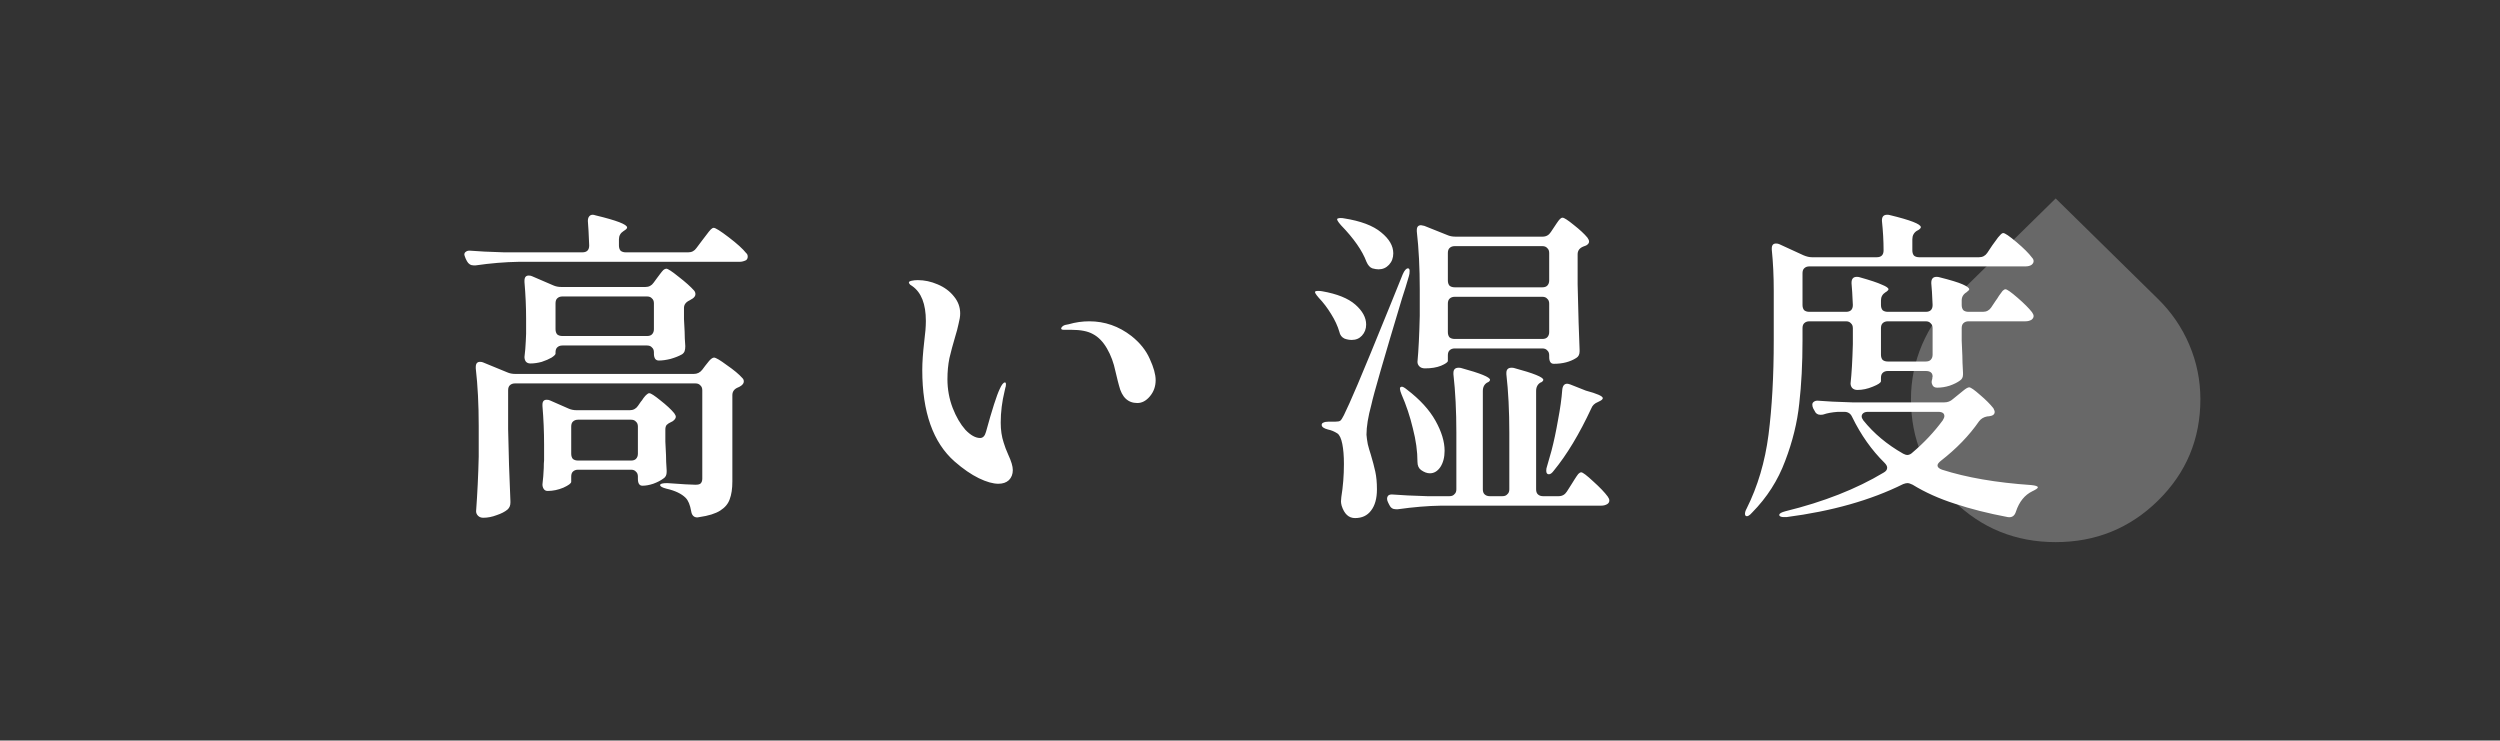 <svg width="979" height="290" viewBox="0 0 979 290" fill="none" xmlns="http://www.w3.org/2000/svg">
<rect x="0" y="0" width="979" height="290" fill="#333333" stroke="none"/>
<mask id="mask0_50_46" style="mask-type:alpha" maskUnits="userSpaceOnUse" x="720" y="60" width="170" height="170">
<rect x="720" y="60" width="170" height="170" fill="#D9D9D9"/>
</mask>
<g mask="url(#mask0_50_46)">
<path d="M805.001 212.293C789.3 212.293 775.93 206.862 764.892 196.001C753.854 185.14 748.334 171.918 748.334 156.334C748.334 148.897 749.781 141.784 752.673 134.996C755.565 128.208 759.668 122.216 764.98 117.022L805.001 77.71L845.022 117.022C850.334 122.216 854.437 128.208 857.329 134.996C860.222 141.784 861.668 148.897 861.668 156.334C861.668 171.918 856.149 185.14 845.111 196.001C834.072 206.862 820.703 212.293 805.001 212.293Z" fill="#686868"/>
</g>
<path d="M269.512 98.816C270.877 98.816 271.944 98.261 272.712 97.152L275.016 94.08C275.443 93.568 275.997 92.843 276.68 91.904C277.363 90.965 277.917 90.283 278.344 89.856C278.771 89.429 279.155 89.216 279.496 89.216C280.179 89.216 282.141 90.453 285.384 92.928C288.627 95.403 290.888 97.451 292.168 99.072C292.595 99.413 292.808 99.883 292.808 100.48C292.808 101.077 292.595 101.547 292.168 101.888C291.315 102.315 290.461 102.528 289.608 102.528H203.08C197.704 102.613 192.072 103.083 186.184 103.936H185.544C184.349 103.936 183.453 103.381 182.856 102.272L182.344 101.248C182.003 100.395 181.832 99.883 181.832 99.712C181.832 99.2 182.045 98.816 182.472 98.56C182.899 98.219 183.496 98.091 184.264 98.176C187.165 98.432 191.56 98.645 197.448 98.816H228.04C229.832 98.816 230.728 97.92 230.728 96.128C230.557 91.691 230.387 88.533 230.216 86.656V86.4C230.216 85.717 230.387 85.163 230.728 84.736C231.069 84.309 231.539 84.096 232.136 84.096C232.392 84.096 232.776 84.181 233.288 84.352C241.48 86.315 245.576 87.893 245.576 89.088C245.576 89.429 245.235 89.813 244.552 90.24L244.168 90.496C242.973 91.264 242.376 92.331 242.376 93.696V96.128C242.376 96.981 242.589 97.664 243.016 98.176C243.528 98.603 244.211 98.816 245.064 98.816H269.512ZM252.744 112.384C254.109 112.384 255.176 111.829 255.944 110.72L257.352 108.8C257.608 108.459 257.992 107.947 258.504 107.264C259.016 106.581 259.443 106.069 259.784 105.728C260.211 105.387 260.595 105.216 260.936 105.216C261.533 105.216 263.155 106.283 265.8 108.416C268.445 110.464 270.451 112.256 271.816 113.792C272.157 114.219 272.328 114.688 272.328 115.2C272.328 115.797 271.987 116.352 271.304 116.864L270.024 117.632C268.573 118.315 267.848 119.296 267.848 120.576V124.928L268.104 129.92C268.104 131.456 268.189 133.333 268.36 135.552C268.36 136.32 268.275 136.96 268.104 137.472C267.933 137.984 267.592 138.411 267.08 138.752C265.885 139.435 264.392 140.032 262.6 140.544C260.893 140.971 259.357 141.184 257.992 141.184C257.395 141.184 256.925 140.971 256.584 140.544C256.243 140.032 256.072 139.349 256.072 138.496V137.984C256.072 137.131 255.816 136.491 255.304 136.064C254.877 135.552 254.237 135.296 253.384 135.296H220.232C219.379 135.296 218.696 135.552 218.184 136.064C217.757 136.491 217.544 137.131 217.544 137.984V138.496C217.544 138.837 217.032 139.349 216.008 140.032C214.984 140.629 213.704 141.184 212.168 141.696C210.632 142.123 209.139 142.336 207.688 142.336C206.92 142.336 206.323 142.08 205.896 141.568C205.555 141.056 205.384 140.459 205.384 139.776C205.64 137.728 205.811 135.68 205.896 133.632L206.024 130.688V124.8C206.024 120.192 205.811 115.413 205.384 110.464V109.952C205.384 108.587 205.939 107.904 207.048 107.904C207.56 107.904 207.987 107.989 208.328 108.16L216.648 111.744C217.587 112.171 218.653 112.384 219.848 112.384H252.744ZM220.232 116.096C219.379 116.096 218.696 116.352 218.184 116.864C217.757 117.291 217.544 117.931 217.544 118.784V128.896C217.544 129.749 217.757 130.432 218.184 130.944C218.696 131.371 219.379 131.584 220.232 131.584H253.384C254.237 131.584 254.877 131.371 255.304 130.944C255.816 130.432 256.072 129.749 256.072 128.896V118.784C256.072 117.931 255.816 117.291 255.304 116.864C254.877 116.352 254.237 116.096 253.384 116.096H220.232ZM201.672 150.144C200.819 150.144 200.136 150.4 199.624 150.912C199.197 151.339 198.984 151.979 198.984 152.832V168.064C199.155 177.365 199.453 186.752 199.88 196.224V196.864C199.88 197.973 199.496 198.869 198.728 199.552C197.704 200.405 196.296 201.131 194.504 201.728C192.712 202.411 190.963 202.752 189.256 202.752C188.403 202.752 187.72 202.496 187.208 201.984C186.696 201.472 186.44 200.875 186.44 200.192C186.952 193.195 187.293 186.069 187.464 178.816V166.784C187.464 158.421 187.08 150.912 186.312 144.256V143.744C186.312 142.379 186.867 141.696 187.976 141.696C188.488 141.696 188.915 141.781 189.256 141.952L198.6 145.792C199.539 146.219 200.605 146.432 201.8 146.432H271.688C273.053 146.432 274.163 145.877 275.016 144.768L276.168 143.232C276.509 142.805 277.021 142.165 277.704 141.312C278.472 140.459 279.112 140.032 279.624 140.032C280.307 140.032 281.971 141.013 284.616 142.976C287.347 144.853 289.395 146.56 290.76 148.096C291.101 148.437 291.272 148.864 291.272 149.376C291.272 149.973 290.931 150.528 290.248 151.04C289.736 151.381 289.352 151.595 289.096 151.68C287.56 152.277 286.792 153.301 286.792 154.752V188.544C286.792 191.36 286.451 193.664 285.768 195.456C285.171 197.248 283.933 198.741 282.056 199.936C280.179 201.131 277.448 201.984 273.864 202.496L273.096 202.624C271.731 202.624 270.92 201.813 270.664 200.192C270.237 197.717 269.512 195.968 268.488 194.944C266.867 193.323 264.349 192.128 260.936 191.36C259.315 190.933 258.504 190.464 258.504 189.952C258.504 189.44 259.443 189.184 261.32 189.184C267.123 189.611 270.792 189.824 272.328 189.824C273.352 189.824 274.035 189.653 274.376 189.312C274.803 188.885 275.016 188.245 275.016 187.392V152.832C275.016 151.979 274.76 151.339 274.248 150.912C273.821 150.4 273.181 150.144 272.328 150.144H201.672ZM246.6 160.64C247.965 160.64 249.032 160.085 249.8 158.976L250.952 157.312C251.208 157.056 251.549 156.587 251.976 155.904C252.488 155.221 252.915 154.752 253.256 154.496C253.597 154.155 253.939 153.984 254.28 153.984C254.877 153.984 256.328 154.923 258.632 156.8C261.021 158.677 262.813 160.341 264.008 161.792C264.435 162.389 264.648 162.859 264.648 163.2C264.648 163.797 264.221 164.395 263.368 164.992L262.856 165.248C262.088 165.589 261.491 165.973 261.064 166.4C260.723 166.827 260.552 167.424 260.552 168.192V172.928L260.808 178.176C260.808 179.797 260.893 181.803 261.064 184.192V184.832C261.064 186.027 260.637 186.88 259.784 187.392C258.76 188.16 257.437 188.843 255.816 189.44C254.28 189.952 252.872 190.208 251.592 190.208C250.397 190.208 249.8 189.312 249.8 187.52V186.624C249.8 185.771 249.544 185.131 249.032 184.704C248.605 184.192 247.965 183.936 247.112 183.936H226.376C225.523 183.936 224.84 184.192 224.328 184.704C223.901 185.131 223.688 185.771 223.688 186.624V188.672C223.688 189.269 222.664 190.037 220.616 190.976C218.568 191.829 216.52 192.256 214.472 192.256C213.789 192.256 213.277 192 212.936 191.488C212.595 190.976 212.424 190.379 212.424 189.696C212.68 187.563 212.851 185.429 212.936 183.296C212.936 182.016 212.979 180.992 213.064 180.224V174.08C213.064 169.131 212.851 164.096 212.424 158.976V158.464C212.424 157.184 212.979 156.544 214.088 156.544C214.6 156.544 215.027 156.629 215.368 156.8L222.664 160C223.603 160.427 224.669 160.64 225.864 160.64H246.6ZM226.376 164.352C225.523 164.352 224.84 164.608 224.328 165.12C223.901 165.547 223.688 166.187 223.688 167.04V177.664C223.688 178.517 223.901 179.2 224.328 179.712C224.84 180.139 225.523 180.352 226.376 180.352H247.112C247.965 180.352 248.605 180.139 249.032 179.712C249.544 179.2 249.8 178.517 249.8 177.664V167.04C249.8 166.187 249.544 165.547 249.032 165.12C248.605 164.608 247.965 164.352 247.112 164.352H226.376ZM390.984 189.44C388.851 189.44 386.291 188.715 383.304 187.264C380.317 185.813 377.16 183.637 373.832 180.736C365.384 173.312 361.16 161.365 361.16 144.896C361.16 141.909 361.416 138.197 361.928 133.76C362.355 130.517 362.568 127.829 362.568 125.696C362.568 119.04 360.776 114.475 357.192 112C357.021 111.915 356.765 111.744 356.424 111.488C356.083 111.147 355.912 110.848 355.912 110.592C355.912 110.336 356.253 110.123 356.936 109.952C357.704 109.781 358.515 109.696 359.368 109.696C362.013 109.696 364.616 110.251 367.176 111.36C369.821 112.469 371.955 114.048 373.576 116.096C375.197 118.059 376.008 120.277 376.008 122.752C376.008 123.861 375.795 125.227 375.368 126.848C375.027 128.469 374.6 130.091 374.088 131.712C373.149 134.869 372.381 137.728 371.784 140.288C371.272 142.848 371.016 145.579 371.016 148.48C371.016 152.405 371.699 156.16 373.064 159.744C374.429 163.243 376.093 166.101 378.056 168.32C380.104 170.453 382.024 171.52 383.816 171.52C384.925 171.52 385.693 170.709 386.12 169.088C388.509 160.384 390.301 154.795 391.496 152.32C392.264 150.613 392.947 149.76 393.544 149.76C393.8 149.76 393.928 150.016 393.928 150.528C393.928 151.04 393.843 151.509 393.672 151.936C393.587 152.363 393.501 152.747 393.416 153.088C392.392 157.269 391.88 161.408 391.88 165.504C391.88 168.405 392.264 171.008 393.032 173.312C393.459 174.763 394.056 176.341 394.824 178.048C396.019 180.608 396.616 182.613 396.616 184.064C396.616 185.685 396.104 187.008 395.08 188.032C394.056 188.971 392.691 189.44 390.984 189.44ZM445.384 157.824C441.715 157.824 439.325 155.563 438.216 151.04C438.045 150.528 437.576 148.651 436.808 145.408C436.125 142.08 435.016 139.093 433.48 136.448C431.944 133.803 430.109 131.925 427.976 130.816C426.013 129.707 423.197 129.152 419.528 129.152H416.584C415.901 129.152 415.56 128.981 415.56 128.64C415.56 128.469 415.603 128.341 415.688 128.256C416.029 127.744 416.541 127.403 417.224 127.232C417.907 127.061 418.333 126.976 418.504 126.976C421.149 126.208 423.837 125.824 426.568 125.824C432.627 125.824 438.131 127.744 443.08 131.584C446.408 134.229 448.797 137.216 450.248 140.544C451.784 143.872 452.552 146.645 452.552 148.864C452.552 151.339 451.784 153.472 450.248 155.264C448.797 156.971 447.176 157.824 445.384 157.824ZM525.128 88.192C523.848 86.741 523.379 85.888 523.72 85.632C524.061 85.461 524.445 85.376 524.872 85.376C525.469 85.376 525.939 85.419 526.28 85.504C532.851 86.528 537.715 88.363 540.872 91.008C544.029 93.568 545.608 96.299 545.608 99.2C545.608 100.992 545.053 102.485 543.944 103.68C542.835 104.875 541.469 105.472 539.848 105.472C539.165 105.472 538.355 105.344 537.416 105.088C536.477 104.747 535.709 103.893 535.112 102.528C533.491 98.176 530.163 93.397 525.128 88.192ZM604.104 92.672C605.469 92.672 606.536 92.075 607.304 90.88L608.584 88.96C608.84 88.619 609.181 88.107 609.608 87.424C610.12 86.656 610.547 86.101 610.888 85.76C611.229 85.419 611.571 85.248 611.912 85.248C612.509 85.248 613.96 86.187 616.264 88.064C618.653 89.941 620.445 91.605 621.64 93.056C622.067 93.653 622.28 94.165 622.28 94.592C622.28 95.189 621.896 95.701 621.128 96.128L620.104 96.512C618.568 97.109 617.8 98.133 617.8 99.584V111.36C618.056 122.709 618.312 131.243 618.568 136.96V137.6C618.568 138.795 618.141 139.648 617.288 140.16C614.899 141.696 611.955 142.464 608.456 142.464C607.261 142.464 606.664 141.568 606.664 139.776V139.136C606.664 138.283 606.408 137.643 605.896 137.216C605.469 136.704 604.829 136.448 603.976 136.448H569.672C568.819 136.448 568.136 136.704 567.624 137.216C567.197 137.643 566.984 138.283 566.984 139.136V141.312C566.984 141.824 566.088 142.464 564.296 143.232C562.589 143.915 560.499 144.256 558.024 144.256C557.085 144.256 556.36 144 555.848 143.488C555.336 142.976 555.08 142.379 555.08 141.696C555.507 137.173 555.805 131.157 555.976 123.648V113.28C555.976 104.917 555.592 97.365 554.824 90.624V90.112C554.824 88.832 555.379 88.192 556.488 88.192C556.659 88.192 557.085 88.277 557.768 88.448L566.728 92.032C567.667 92.459 568.733 92.672 569.928 92.672H604.104ZM603.976 112.512C604.829 112.512 605.469 112.299 605.896 111.872C606.408 111.36 606.664 110.677 606.664 109.824V99.072C606.664 98.219 606.408 97.579 605.896 97.152C605.469 96.64 604.829 96.384 603.976 96.384H569.672C568.819 96.384 568.136 96.64 567.624 97.152C567.197 97.579 566.984 98.219 566.984 99.072V109.824C566.984 110.677 567.197 111.36 567.624 111.872C568.136 112.299 568.819 112.512 569.672 112.512H603.976ZM517.576 166.4C517.576 165.973 517.789 165.675 518.216 165.504C518.728 165.248 519.411 165.12 520.264 165.12H522.952C523.891 165.12 524.531 164.992 524.872 164.736C525.213 164.48 525.683 163.755 526.28 162.56C527.389 160.341 529.181 156.331 531.656 150.528C534.131 144.725 538.397 134.357 544.456 119.424L549.32 107.392C550.003 105.856 550.685 105.088 551.368 105.088C551.795 105.088 552.008 105.429 552.008 106.112C552.008 106.88 551.923 107.52 551.752 108.032C550.899 111.019 550.003 113.92 549.064 116.736C541.896 140.544 537.885 154.453 537.032 158.464C535.752 163.157 535.112 167.083 535.112 170.24C535.197 171.349 535.368 172.587 535.624 173.952C535.965 175.317 536.349 176.64 536.776 177.92C537.544 180.48 538.141 182.741 538.568 184.704C538.995 186.667 539.208 188.971 539.208 191.616C539.208 195.2 538.44 197.973 536.904 199.936C535.453 201.899 533.363 202.88 530.632 202.88C528.157 202.88 526.408 201.259 525.384 198.016C525.213 197.333 525.128 196.779 525.128 196.352L525.256 194.688C525.939 190.507 526.28 186.155 526.28 181.632C526.28 178.56 526.067 175.957 525.64 173.824C525.213 171.691 524.573 170.325 523.72 169.728C522.525 168.96 521.288 168.448 520.008 168.192C518.387 167.765 517.576 167.168 517.576 166.4ZM516.424 116.608C515.229 115.243 514.76 114.432 515.016 114.176C515.187 114.005 515.528 113.92 516.04 113.92C516.723 113.92 517.277 113.963 517.704 114.048C523.592 115.072 527.944 116.821 530.76 119.296C533.576 121.771 534.984 124.373 534.984 127.104C534.984 128.811 534.429 130.261 533.32 131.456C532.296 132.565 530.973 133.12 529.352 133.12C528.413 133.12 527.475 132.949 526.536 132.608C525.427 132.096 524.744 131.2 524.488 129.92C523.805 127.616 522.739 125.312 521.288 123.008C519.837 120.619 518.216 118.485 516.424 116.608ZM569.672 116.224C568.819 116.224 568.136 116.48 567.624 116.992C567.197 117.419 566.984 118.059 566.984 118.912V130.048C566.984 130.901 567.197 131.584 567.624 132.096C568.136 132.523 568.819 132.736 569.672 132.736H603.976C604.829 132.736 605.469 132.523 605.896 132.096C606.408 131.584 606.664 130.901 606.664 130.048V118.912C606.664 118.059 606.408 117.419 605.896 116.992C605.469 116.48 604.829 116.224 603.976 116.224H569.672ZM610.376 194.304C611.741 194.304 612.808 193.707 613.576 192.512L615.368 189.696C615.709 189.184 616.136 188.501 616.648 187.648C617.245 186.709 617.715 186.027 618.056 185.6C618.483 185.173 618.867 184.96 619.208 184.96C619.805 184.96 621.384 186.155 623.944 188.544C626.504 190.848 628.381 192.811 629.576 194.432C630.003 195.029 630.216 195.541 630.216 195.968C630.216 196.565 629.96 197.035 629.448 197.376C628.765 197.803 627.955 198.016 627.016 198.016H564.296C559.091 198.101 553.459 198.571 547.4 199.424H546.632C545.437 199.424 544.584 198.869 544.072 197.76L543.56 196.736C543.304 196.224 543.176 195.755 543.176 195.328C543.176 194.731 543.389 194.261 543.816 193.92C544.243 193.664 544.84 193.579 545.608 193.664C548.68 193.92 553.117 194.133 558.92 194.304H567.624C568.477 194.304 569.117 194.048 569.544 193.536C570.056 193.109 570.312 192.469 570.312 191.616V169.472C570.312 160.939 569.928 153.301 569.16 146.56V146.048C569.16 144.683 569.843 144 571.208 144C571.635 144 571.976 144.043 572.232 144.128C579.741 146.176 583.496 147.712 583.496 148.736C583.496 149.077 583.197 149.419 582.6 149.76H582.472C581.277 150.443 580.68 151.552 580.68 153.088V191.616C580.68 192.469 580.893 193.109 581.32 193.536C581.832 194.048 582.515 194.304 583.368 194.304H588.36C589.213 194.304 589.853 194.048 590.28 193.536C590.792 193.109 591.048 192.469 591.048 191.616V169.472C591.048 160.939 590.664 153.301 589.896 146.56V146.048C589.896 144.683 590.579 144 591.944 144C592.371 144 592.712 144.043 592.968 144.128C600.563 146.176 604.36 147.712 604.36 148.736C604.36 149.077 604.061 149.419 603.464 149.76H603.336C602.141 150.443 601.544 151.552 601.544 153.088V191.616C601.544 192.469 601.757 193.109 602.184 193.536C602.696 194.048 603.379 194.304 604.232 194.304H610.376ZM611.784 152.576C611.955 151.04 612.595 150.272 613.704 150.272C613.96 150.272 614.344 150.357 614.856 150.528L621 152.96C625.437 154.155 627.656 155.136 627.656 155.904C627.656 156.331 627.187 156.757 626.248 157.184L625.736 157.44C624.456 157.952 623.603 158.763 623.176 159.872C618.483 169.941 613.576 178.091 608.456 184.32C607.773 185.259 607.133 185.728 606.536 185.728C605.853 185.728 605.512 185.259 605.512 184.32C605.512 183.723 605.597 183.211 605.768 182.784L607.56 176.512C608.499 172.928 609.352 168.917 610.12 164.48C610.973 160.043 611.528 156.075 611.784 152.576ZM548.808 154.368C548.125 152.661 548.04 151.723 548.552 151.552L548.936 151.424C549.363 151.424 550.045 151.808 550.984 152.576C556.019 156.416 559.731 160.469 562.12 164.736C564.509 169.003 565.704 172.928 565.704 176.512C565.704 179.072 565.149 181.205 564.04 182.912C562.931 184.533 561.565 185.344 559.944 185.344C558.835 185.344 557.683 184.917 556.488 184.064C555.549 183.381 555.08 182.315 555.08 180.864C555.08 176.768 554.483 172.416 553.288 167.808C552.179 163.115 550.685 158.635 548.808 154.368ZM776.52 122.112C777.885 122.112 778.952 121.557 779.72 120.448L781.512 117.76C781.853 117.333 782.28 116.693 782.792 115.84C783.389 114.987 783.859 114.347 784.2 113.92C784.627 113.493 785.011 113.28 785.352 113.28C785.949 113.28 787.528 114.389 790.088 116.608C792.648 118.827 794.525 120.704 795.72 122.24C796.147 122.837 796.36 123.349 796.36 123.776C796.36 124.288 796.104 124.757 795.592 125.184C794.909 125.611 794.099 125.824 793.16 125.824H770.888C770.035 125.824 769.352 126.08 768.84 126.592C768.413 127.019 768.2 127.659 768.2 128.512V133.376L768.456 139.264C768.456 140.8 768.541 143.019 768.712 145.92V146.688C768.712 147.712 768.328 148.48 767.56 148.992C766.536 149.76 765.171 150.443 763.464 151.04C761.843 151.552 760.221 151.808 758.6 151.808C757.747 151.808 757.149 151.509 756.808 150.912C756.552 150.4 756.424 149.973 756.424 149.632C756.424 149.291 756.509 148.864 756.68 148.352C756.68 148.011 756.723 147.712 756.808 147.456C756.808 146.005 755.912 145.28 754.12 145.28H739.272C738.419 145.28 737.736 145.536 737.224 146.048C736.797 146.475 736.584 147.115 736.584 147.968V149.248C736.584 149.845 735.517 150.571 733.384 151.424C731.336 152.277 729.331 152.704 727.368 152.704C726.515 152.704 725.832 152.448 725.32 151.936C724.893 151.424 724.68 150.827 724.68 150.144C725.107 146.304 725.405 141.184 725.576 134.784V128.512C725.576 127.659 725.32 127.019 724.808 126.592C724.381 126.08 723.741 125.824 722.888 125.824H708.552C707.699 125.824 707.016 126.08 706.504 126.592C706.077 127.019 705.864 127.659 705.864 128.512V133.248C705.864 142.379 705.437 150.656 704.584 158.08C703.816 165.419 701.981 172.885 699.08 180.48C696.264 188.075 691.955 194.816 686.152 200.704C685.043 201.984 684.189 202.411 683.592 201.984C683.421 201.813 683.336 201.557 683.336 201.216C683.336 200.619 683.549 199.936 683.976 199.168C688.328 190.464 691.187 180.821 692.552 170.24C693.917 159.573 694.6 147.243 694.6 133.248V113.92C694.6 108.117 694.344 102.741 693.832 97.792V97.28C693.832 96 694.387 95.36 695.496 95.36C696.008 95.36 696.435 95.445 696.776 95.616L706.248 99.968C707.443 100.48 708.552 100.736 709.576 100.736H734.92C736.712 100.736 737.608 99.84 737.608 98.048C737.608 94.379 737.395 90.539 736.968 86.528V86.272C736.968 84.821 737.651 84.096 739.016 84.096C739.443 84.096 739.784 84.139 740.04 84.224C748.147 86.187 752.2 87.765 752.2 88.96C752.2 89.301 751.859 89.685 751.176 90.112L750.664 90.368C749.469 91.136 748.872 92.245 748.872 93.696V98.048C748.872 98.901 749.085 99.584 749.512 100.096C750.024 100.523 750.707 100.736 751.56 100.736H774.984C776.349 100.736 777.416 100.181 778.184 99.072L780.232 96C780.659 95.403 781.128 94.763 781.64 94.08C782.152 93.312 782.664 92.672 783.176 92.16C783.688 91.563 784.115 91.264 784.456 91.264C785.139 91.264 786.888 92.459 789.704 94.848C792.52 97.237 794.525 99.243 795.72 100.864C796.147 101.291 796.36 101.76 796.36 102.272C796.36 102.784 796.104 103.253 795.592 103.68C794.995 104.107 794.184 104.32 793.16 104.32H708.552C707.699 104.32 707.016 104.576 706.504 105.088C706.077 105.515 705.864 106.155 705.864 107.008V119.424C705.864 120.277 706.077 120.96 706.504 121.472C707.016 121.899 707.699 122.112 708.552 122.112H722.888C724.68 122.112 725.576 121.216 725.576 119.424C725.405 115.499 725.235 112.683 725.064 110.976V110.72C725.064 109.184 725.747 108.416 727.112 108.416C727.539 108.416 727.88 108.459 728.136 108.544C732.403 109.739 735.347 110.72 736.968 111.488C738.675 112.171 739.528 112.768 739.528 113.28C739.528 113.536 739.229 113.877 738.632 114.304L738.376 114.432C737.181 115.2 736.584 116.267 736.584 117.632V119.424C736.584 120.277 736.797 120.96 737.224 121.472C737.736 121.899 738.419 122.112 739.272 122.112H754.12C755.912 122.112 756.808 121.216 756.808 119.424C756.637 115.328 756.467 112.512 756.296 110.976V110.72C756.296 109.184 756.979 108.416 758.344 108.416C758.771 108.416 759.112 108.459 759.368 108.544C763.805 109.653 766.877 110.592 768.584 111.36C770.291 112.128 771.144 112.768 771.144 113.28C771.144 113.536 770.845 113.877 770.248 114.304L770.12 114.432C768.84 115.2 768.2 116.267 768.2 117.632V119.424C768.2 120.277 768.413 120.96 768.84 121.472C769.352 121.899 770.035 122.112 770.888 122.112H776.52ZM754.12 141.568C754.973 141.568 755.613 141.355 756.04 140.928C756.552 140.416 756.808 139.733 756.808 138.88V128.512C756.808 127.659 756.552 127.019 756.04 126.592C755.613 126.08 754.973 125.824 754.12 125.824H739.272C738.419 125.824 737.736 126.08 737.224 126.592C736.797 127.019 736.584 127.659 736.584 128.512V138.88C736.584 139.733 736.797 140.416 737.224 140.928C737.736 141.355 738.419 141.568 739.272 141.568H754.12ZM760.008 180.48C759.155 181.163 758.728 181.76 758.728 182.272C758.728 182.955 759.325 183.509 760.52 183.936C770.077 187.008 781.725 189.013 795.464 189.952C797.171 190.123 798.024 190.421 798.024 190.848C798.024 191.189 797.299 191.701 795.848 192.384C792.861 193.835 790.728 196.48 789.448 200.32C788.936 202.027 787.869 202.752 786.248 202.496C778.568 201.045 771.656 199.296 765.512 197.248C759.368 195.285 753.864 192.811 749 189.824C748.147 189.397 747.464 189.184 746.952 189.184C746.525 189.184 745.971 189.312 745.288 189.568C732.573 195.883 717.341 200.192 699.592 202.496H698.568C697.629 202.496 697.032 202.283 696.776 201.856V201.6C696.776 201.088 697.587 200.619 699.208 200.192C714.141 196.523 726.941 191.488 737.608 185.088C738.547 184.576 739.016 183.936 739.016 183.168C739.016 182.571 738.675 181.931 737.992 181.248C732.957 176.299 728.733 170.325 725.32 163.328C724.723 161.963 723.699 161.28 722.248 161.28H719.688C717.384 161.451 715.507 161.792 714.056 162.304C713.8 162.389 713.416 162.432 712.904 162.432C711.795 162.432 711.027 161.92 710.6 160.896L710.088 160C709.832 159.488 709.704 158.976 709.704 158.464C709.704 157.952 709.917 157.568 710.344 157.312C710.771 156.971 711.368 156.843 712.136 156.928C715.037 157.184 719.432 157.397 725.32 157.568H761.416C762.696 157.568 763.805 157.141 764.744 156.288L766.792 154.624C767.219 154.283 767.901 153.728 768.84 152.96C769.864 152.107 770.632 151.68 771.144 151.68C771.741 151.68 773.149 152.661 775.368 154.624C777.587 156.501 779.336 158.251 780.616 159.872C780.957 160.555 781.128 161.024 781.128 161.28C781.128 162.048 780.701 162.56 779.848 162.816C779.165 162.987 778.611 163.072 778.184 163.072C776.819 163.328 775.752 163.968 774.984 164.992C771.144 170.539 766.152 175.701 760.008 180.48ZM760.776 164.608C761.203 163.925 761.416 163.371 761.416 162.944C761.416 161.835 760.605 161.28 758.984 161.28H731.464C730.696 161.28 730.099 161.451 729.672 161.792C729.245 162.133 729.032 162.56 729.032 163.072C729.032 163.499 729.245 164.011 729.672 164.608C733.768 169.728 738.973 174.08 745.288 177.664C745.971 178.005 746.483 178.176 746.824 178.176C747.592 178.176 748.317 177.835 749 177.152C753.523 173.312 757.448 169.131 760.776 164.608Z" fill="white"/>
</svg>
